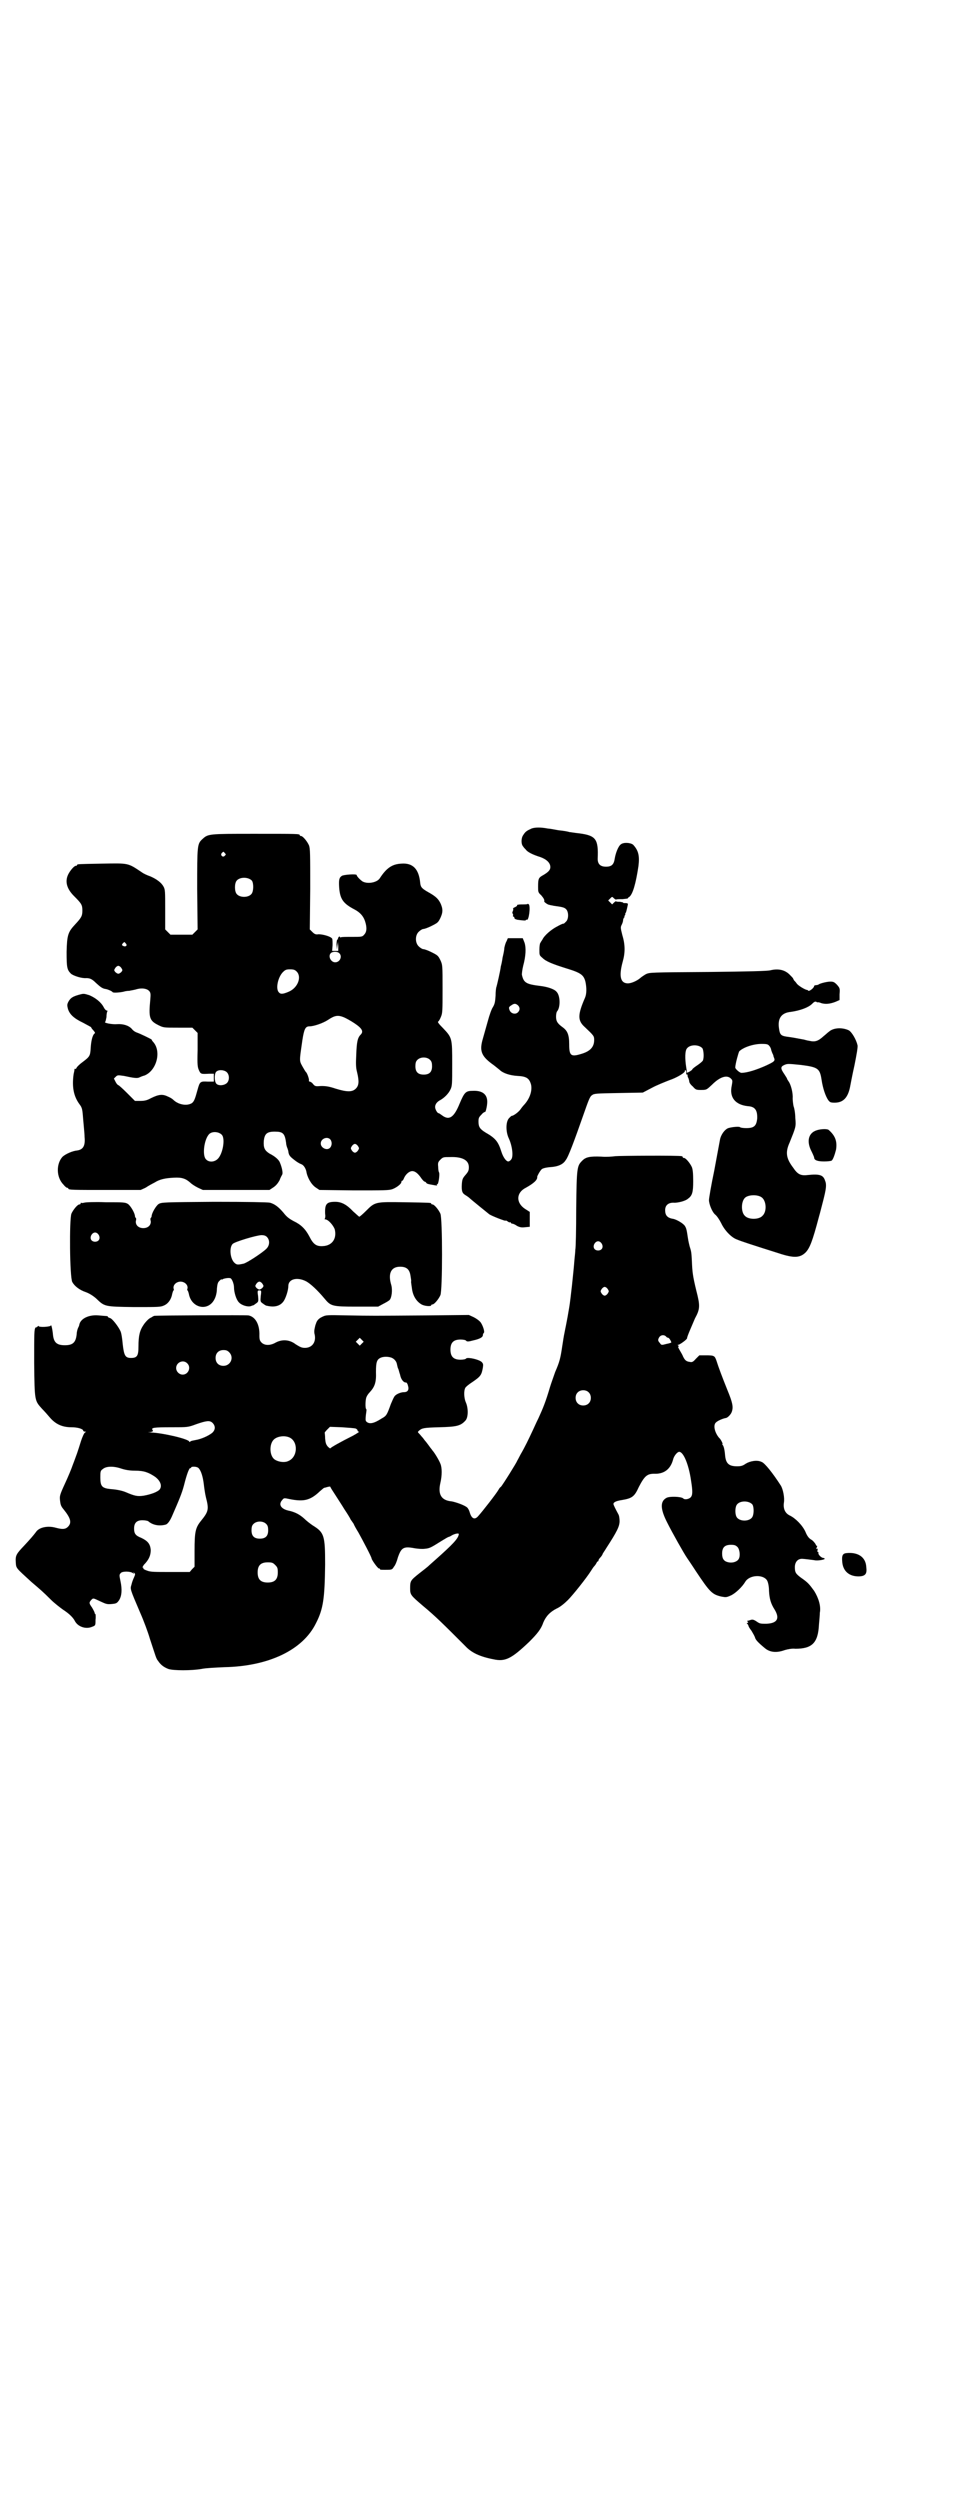 <?xml version="1.0" standalone="no"?>
<!DOCTYPE svg PUBLIC "-//W3C//DTD SVG 20010904//EN"
 "http://www.w3.org/TR/2001/REC-SVG-20010904/DTD/svg10.dtd">
<svg version="1.0" xmlns="http://www.w3.org/2000/svg"
 width="1100pt" height="2850pt" viewBox="0 0 1100 2850"
 preserveAspectRatio="xMidYMid meet">
<g transform="translate(0,2850) scale(0.5,-0.5)"
fill="#000000" stroke="none">
<path d="M1213 3811 c-11 -5 -14 -7 -19 -15 -5 -7 -5 -21 0 -26 1 -2 4 -5 6
-7 4 -6 17 -12 33 -17 14 -5 23 -13 23 -23 0 -6 -4 -11 -16 -18 -11 -6 -12 -8
-12 -27 0 -11 0 -13 7 -19 6 -7 8 -11 7 -14 -1 -1 8 -8 12 -8 2 -1 6 -1 9 -2
22 -3 25 -4 29 -8 6 -6 6 -22 0 -28 -3 -3 -5 -5 -6 -5 0 1 -7 -2 -14 -6 -14
-7 -30 -21 -34 -30 -2 -3 -4 -6 -5 -8 -1 -1 -2 -8 -2 -15 0 -13 0 -13 7 -19 8
-8 23 -14 55 -24 33 -10 39 -15 43 -30 3 -14 3 -28 -1 -37 -17 -39 -17 -52 0
-67 20 -19 21 -20 21 -29 0 -16 -9 -26 -30 -32 -23 -7 -27 -4 -27 22 0 22 -4
31 -15 39 -11 8 -15 13 -15 24 0 6 1 11 3 13 7 9 7 35 -2 44 -5 6 -20 11 -36
13 -33 4 -39 7 -43 26 0 3 1 12 3 20 6 22 7 41 3 53 l-4 10 -17 0 -17 0 -3 -7
c-2 -3 -4 -10 -5 -15 0 -4 -2 -14 -4 -22 -1 -8 -3 -17 -4 -20 -1 -10 -9 -44
-10 -47 -1 -2 -2 -11 -2 -20 -1 -15 -2 -19 -6 -26 -3 -4 -8 -18 -12 -33 -4
-14 -9 -32 -11 -39 -8 -27 -4 -39 20 -57 6 -4 14 -11 18 -14 8 -8 24 -13 41
-14 20 -1 27 -5 31 -20 3 -14 -3 -32 -16 -46 -2 -2 -6 -7 -8 -10 -4 -6 -16
-15 -20 -15 -1 0 -3 -2 -6 -5 -8 -8 -8 -31 -1 -46 8 -17 11 -41 6 -48 -2 -3
-5 -5 -7 -5 -5 0 -12 10 -16 23 -7 22 -13 30 -36 43 -13 8 -16 13 -16 25 0 8
1 10 7 16 3 4 7 6 8 6 1 -2 5 13 5 23 0 17 -11 26 -33 25 -16 0 -19 -3 -30
-29 -13 -32 -24 -39 -40 -27 -4 3 -7 5 -8 5 -3 0 -8 9 -8 14 0 6 4 12 12 16 9
5 19 15 23 24 4 8 4 13 4 58 0 59 0 60 -21 82 -9 9 -13 14 -11 15 1 0 4 5 6
10 4 9 4 14 4 64 0 55 0 55 -5 66 -5 10 -6 11 -20 18 -8 4 -16 7 -19 7 -2 0
-7 3 -10 6 -9 8 -9 26 0 34 3 3 8 6 10 6 3 0 11 3 19 7 14 7 15 8 20 18 6 13
6 20 1 32 -5 11 -11 17 -27 26 -16 9 -19 12 -20 22 -3 32 -17 46 -43 44 -21
-1 -34 -10 -49 -33 -6 -10 -27 -14 -39 -8 -5 3 -14 12 -14 15 0 3 -30 1 -34
-2 -6 -4 -7 -9 -6 -26 2 -27 9 -37 36 -51 11 -6 19 -14 23 -26 5 -15 4 -25 -2
-31 -4 -5 -6 -5 -28 -5 -13 0 -24 0 -25 -1 -1 -1 -2 0 -2 1 0 1 -1 1 -3 0 -1
-2 -2 -4 -2 -4 1 -1 0 -2 -1 -2 -1 0 -2 -5 -2 -11 l1 -12 1 9 1 9 1 -10 0 -11
-7 0 -7 0 1 13 c0 6 0 14 -1 15 -3 5 -21 10 -31 10 -6 -1 -9 0 -14 5 l-6 6 1
92 c0 80 0 93 -3 100 -4 9 -14 21 -18 21 -2 0 -3 1 -3 2 0 3 -5 3 -103 3 -105
0 -106 0 -119 -12 -12 -11 -12 -14 -12 -114 l1 -92 -6 -6 -6 -6 -25 0 -25 0
-6 6 -6 6 0 45 c0 42 0 46 -4 53 -5 9 -16 17 -30 23 -6 2 -15 6 -19 9 -33 22
-29 21 -92 20 -54 -1 -56 -1 -56 -3 0 -1 -1 -2 -3 -2 -4 0 -14 -12 -18 -21 -7
-16 -2 -32 14 -48 17 -17 19 -20 19 -33 0 -12 -2 -16 -16 -31 -17 -18 -19 -25
-20 -63 0 -36 1 -41 10 -50 6 -5 25 -11 35 -10 8 0 13 -2 22 -11 11 -10 15
-13 23 -14 5 -1 14 -5 15 -7 1 -2 16 -1 25 1 3 1 8 2 13 2 4 1 12 2 18 4 12 3
23 1 28 -5 3 -4 3 -7 2 -19 -4 -41 -2 -48 18 -58 12 -6 12 -6 45 -6 l33 0 6
-6 6 -6 0 -39 c-1 -35 0 -39 3 -46 4 -9 5 -9 23 -8 l11 0 0 -9 0 -9 -14 0
c-17 1 -18 0 -23 -18 -6 -22 -8 -27 -13 -31 -11 -7 -31 -4 -43 8 -2 2 -7 5
-12 7 -12 6 -21 5 -39 -4 -9 -5 -15 -6 -24 -6 l-12 0 -18 18 c-10 10 -19 18
-20 18 -1 0 -4 3 -6 7 l-4 8 4 4 c4 4 5 4 19 2 23 -5 31 -6 36 -3 2 1 7 3 11
4 27 11 39 54 20 76 -2 2 -4 5 -4 6 -1 1 -25 13 -34 16 -3 1 -8 4 -11 8 -7 8
-20 12 -34 11 -11 -1 -31 3 -27 5 1 1 2 6 3 11 0 6 1 12 2 13 1 1 0 2 -1 2 -2
0 -5 3 -7 7 -6 12 -19 22 -33 28 -13 4 -13 4 -24 1 -14 -4 -19 -7 -24 -16 -3
-6 -3 -8 -1 -16 4 -13 14 -22 35 -32 9 -5 17 -9 18 -10 0 -1 2 -4 5 -7 4 -5 5
-6 2 -8 -4 -4 -7 -16 -8 -32 -1 -18 -2 -20 -18 -32 -7 -5 -13 -11 -14 -13 -1
-2 -2 -4 -3 -3 -1 1 -2 0 -2 -1 0 -2 -1 -7 -2 -11 -4 -29 0 -50 13 -68 7 -9 7
-12 9 -37 1 -13 3 -30 3 -38 2 -20 -3 -29 -17 -31 -11 -1 -26 -8 -33 -14 -15
-16 -15 -47 2 -64 3 -4 7 -7 8 -7 2 0 3 -1 3 -2 0 -3 11 -3 88 -3 l77 0 11 5
c6 4 15 9 21 12 11 7 23 10 44 11 18 1 27 -2 38 -12 3 -3 11 -8 17 -11 l11 -5
76 0 76 0 9 6 c6 4 10 9 14 16 2 6 5 11 6 13 2 3 0 15 -5 27 -2 6 -10 14 -24
21 -11 7 -14 13 -13 29 2 16 7 21 25 21 19 0 23 -4 26 -26 0 -4 2 -10 3 -12 1
-3 2 -6 2 -7 1 -9 4 -12 13 -19 6 -5 13 -9 16 -10 6 -2 10 -9 12 -16 2 -14 11
-30 21 -37 l9 -6 79 -1 c69 0 80 0 88 3 10 4 20 12 20 16 0 2 1 3 2 3 1 0 3 3
4 6 4 9 12 16 19 16 6 0 13 -5 21 -17 3 -4 6 -7 7 -7 1 0 3 -1 4 -3 1 -2 6 -3
12 -4 5 -1 11 -2 12 -2 1 -1 1 -1 0 1 -1 1 0 2 1 2 3 0 6 24 4 27 -1 1 -2 7
-2 13 -1 9 0 11 5 16 6 6 7 6 22 6 28 1 43 -7 43 -23 0 -7 -1 -10 -7 -17 -7
-8 -8 -10 -9 -21 -1 -17 1 -21 7 -25 3 -2 8 -5 10 -7 2 -2 13 -11 24 -20 11
-9 20 -16 21 -17 3 -3 38 -17 38 -15 0 1 2 0 5 -2 2 -2 5 -2 6 -2 0 1 1 1 1
-1 0 -1 2 -2 4 -2 1 0 6 -2 10 -5 6 -3 10 -4 18 -3 l11 1 0 17 0 17 -11 7
c-21 14 -20 37 2 48 18 10 27 18 26 25 0 2 6 13 10 17 2 2 8 4 19 5 18 1 30 6
36 16 6 7 20 45 40 102 12 34 15 43 20 46 5 4 9 4 61 5 l55 1 21 11 c11 6 29
13 39 17 18 6 38 18 36 22 -1 0 0 1 1 1 2 0 3 -4 2 -8 0 -1 1 -2 2 -2 2 0 2
-1 1 -1 0 -1 0 -4 2 -7 1 -3 2 -6 2 -8 0 -2 3 -7 8 -11 7 -8 8 -8 20 -8 12 0
12 1 24 12 18 18 34 23 43 14 4 -4 4 -5 2 -16 -6 -27 8 -44 37 -47 16 -1 22
-9 21 -29 -2 -16 -7 -21 -25 -21 -7 0 -13 1 -14 2 -1 2 -17 1 -27 -2 -8 -3
-17 -15 -19 -27 -1 -6 -7 -37 -13 -70 -7 -33 -12 -63 -12 -67 0 -9 7 -27 14
-33 4 -3 10 -12 14 -20 8 -17 24 -33 36 -37 9 -4 37 -13 94 -31 36 -12 50 -11
63 2 9 10 15 24 30 81 3 10 7 27 10 38 6 24 8 35 4 44 -4 13 -12 16 -40 13
-16 -2 -23 2 -33 17 -16 21 -18 35 -8 57 14 35 15 36 13 56 0 10 -2 22 -4 27
-1 5 -2 13 -2 18 1 12 -4 31 -9 38 -2 3 -4 6 -4 7 0 1 -3 5 -6 10 -9 13 -9 17
0 21 7 3 8 3 38 0 39 -5 43 -8 47 -34 3 -20 9 -37 15 -46 4 -5 5 -6 15 -6 19
0 30 11 35 36 1 5 5 27 10 49 5 25 8 42 7 46 -3 13 -13 30 -20 34 -15 7 -35 6
-45 -3 -3 -2 -8 -7 -12 -10 -13 -12 -20 -14 -33 -11 -7 1 -12 3 -13 3 -1 0 -5
1 -11 2 -5 1 -16 3 -24 4 -16 2 -19 4 -21 18 -4 24 5 37 27 39 21 3 40 10 48
18 5 5 7 6 10 5 1 -1 3 -2 3 -1 0 0 4 0 8 -2 10 -3 20 -2 33 3 l9 4 0 13 c1
13 1 14 -6 22 -6 6 -8 7 -15 7 -8 0 -23 -4 -26 -6 -1 -1 -4 -2 -6 -2 -3 0 -5
-1 -5 -2 0 -4 -10 -12 -13 -11 -1 1 -2 2 -3 2 -4 0 -21 10 -24 15 -2 3 -5 6
-6 7 -1 2 -2 4 -2 4 0 1 -4 5 -8 9 -11 11 -26 14 -43 10 -5 -2 -51 -3 -142 -4
-134 -1 -134 -1 -143 -5 -5 -3 -11 -7 -13 -9 -7 -6 -20 -12 -28 -12 -17 0 -21
16 -12 49 6 21 6 39 -1 62 -4 16 -4 17 -1 23 2 4 3 8 3 10 0 2 1 4 2 6 2 1 2
2 1 2 -1 0 0 1 1 3 1 2 2 3 1 3 -1 0 0 1 1 3 1 1 2 6 3 10 1 4 2 9 2 10 0 1
-2 2 -5 2 -4 0 -6 0 -6 1 0 1 -3 1 -7 2 -4 0 -8 0 -9 1 0 1 -3 -1 -5 -3 l-4
-4 -5 5 -4 4 5 5 c4 4 4 4 8 0 2 -2 4 -3 5 -3 1 1 7 1 15 1 7 1 12 1 12 2 -1
0 1 2 3 3 8 6 15 30 21 70 3 24 0 36 -12 49 -6 5 -22 6 -28 1 -6 -4 -12 -20
-14 -32 -2 -14 -7 -19 -20 -19 -13 0 -19 6 -19 18 2 45 -4 53 -42 58 -10 1
-21 3 -23 3 -2 1 -13 3 -24 4 -11 2 -22 4 -25 4 -15 3 -29 3 -37 0z m-700 -56
c3 -3 3 -3 0 -6 -4 -5 -11 1 -7 6 4 4 4 4 7 0z m62 -63 c4 -6 4 -24 -1 -30 -7
-9 -27 -9 -34 0 -5 6 -5 24 0 30 7 9 27 9 35 0z m-288 -143 c5 -5 -1 -9 -7 -5
-2 1 -2 2 0 5 4 4 4 4 7 0z m487 -22 c8 -7 2 -21 -9 -21 -10 0 -17 14 -10 21
4 4 15 4 19 0z m-497 -34 c3 -5 3 -5 0 -9 -2 -2 -5 -4 -7 -4 -2 0 -5 2 -7 4
-3 4 -3 4 0 9 2 3 5 5 7 5 2 0 5 -2 7 -5z m400 -8 c12 -12 3 -37 -18 -46 -14
-6 -19 -6 -23 -1 -7 8 -2 33 9 45 6 6 8 7 17 7 8 0 11 -1 15 -5z m505 -77 c5
-5 5 -11 0 -16 -6 -6 -18 -3 -20 8 -1 3 0 5 5 8 7 5 10 4 15 0z m-398 -27 c5
-2 16 -8 25 -14 18 -12 21 -19 14 -26 -7 -7 -9 -17 -10 -46 -1 -20 -1 -29 2
-40 5 -21 4 -30 -3 -37 -8 -8 -20 -8 -46 0 -15 5 -22 6 -33 6 -13 -1 -14 -1
-19 5 -2 3 -6 5 -7 5 -2 0 -2 1 -2 3 1 2 -4 17 -7 19 -1 1 -4 6 -8 13 -7 13
-7 11 0 59 4 26 7 32 16 32 10 0 31 7 43 15 15 10 22 11 35 6z m972 -66 c2 -2
4 -7 4 -9 1 -3 2 -6 3 -8 1 -2 2 -4 2 -5 0 -1 1 -4 2 -6 2 -6 -1 -8 -18 -16
-22 -10 -44 -17 -57 -17 -4 0 -14 9 -14 12 0 8 7 33 9 37 9 9 32 17 51 17 13
0 15 -1 18 -5z m-153 -5 c3 -5 4 -22 1 -28 -1 -2 -7 -7 -13 -11 -6 -4 -11 -8
-11 -9 0 -1 -3 -3 -6 -5 l-6 -3 -2 13 c-3 19 -3 38 2 43 7 9 27 9 35 0z m-621
-27 c3 -3 4 -7 4 -14 0 -13 -6 -19 -19 -19 -13 0 -19 6 -19 19 0 7 1 11 4 14
7 8 23 8 30 0z m-465 -27 c7 -6 7 -19 1 -25 -6 -6 -19 -7 -24 -2 -5 5 -5 22
-1 27 5 6 18 5 24 0z m-11 -143 c9 -9 2 -46 -10 -56 -8 -7 -20 -7 -26 0 -9 9
-4 47 8 58 7 6 21 5 28 -2z m248 -11 c4 -5 4 -14 -1 -19 -7 -7 -21 0 -21 10 0
11 15 17 22 9z m63 -15 c3 -5 3 -5 0 -10 -2 -3 -5 -5 -7 -5 -2 0 -5 2 -7 5 -3
5 -3 5 0 10 2 3 5 5 7 5 2 0 5 -2 7 -5z m920 -116 c12 -7 14 -33 3 -43 -8 -9
-32 -9 -40 0 -9 8 -9 32 0 41 7 7 27 8 37 2z"/>
<path d="M1204 3639 c-1 -1 -7 -1 -14 -1 -7 0 -11 -1 -10 -2 1 -1 -1 -2 -4 -4
-3 -1 -6 -3 -5 -4 1 -1 0 -4 -1 -6 -1 -2 -1 -4 0 -5 1 -1 1 -2 1 -4 -1 -2 0
-3 1 -3 1 0 2 -1 2 -3 0 -2 3 -3 7 -4 14 -2 19 -2 19 -1 0 1 1 2 2 1 5 -3 9
30 5 35 -1 1 -3 2 -3 1z"/>
<path d="M1861 3122 c-17 -7 -20 -26 -9 -47 3 -6 6 -13 6 -14 0 -6 7 -9 23 -9
8 0 16 1 17 2 3 2 7 13 10 25 3 19 -2 32 -17 45 -4 3 -21 2 -30 -2z"/>
<path d="M1404 3064 c-6 -1 -21 -2 -32 -1 -26 1 -35 -1 -43 -9 -12 -12 -13
-14 -14 -110 0 -48 -1 -90 -2 -93 0 -3 -1 -14 -2 -23 -2 -27 -9 -92 -12 -109
-5 -31 -10 -53 -11 -59 -1 -4 -3 -17 -5 -30 -4 -27 -6 -35 -16 -58 -3 -9 -9
-25 -12 -35 -10 -34 -16 -48 -26 -70 -6 -12 -12 -26 -15 -32 -7 -15 -16 -34
-26 -51 -4 -8 -8 -15 -8 -15 0 -2 -33 -55 -37 -59 -2 -1 -4 -4 -5 -6 -5 -9
-37 -50 -47 -61 -8 -9 -15 -5 -19 9 -1 4 -4 10 -7 12 -7 5 -24 11 -34 13 -24
2 -32 16 -26 42 4 17 4 35 0 44 -3 8 -14 26 -18 30 -1 2 -4 5 -6 8 -2 3 -6 8
-9 12 -3 3 -6 8 -8 10 -2 2 -5 6 -7 8 -4 4 -4 4 -1 7 7 6 10 7 46 8 40 1 49 3
60 15 7 7 7 29 1 42 -4 9 -5 26 -1 33 1 2 8 8 16 13 19 13 21 16 24 33 1 7 1
9 -3 13 -7 6 -31 11 -35 8 -1 -2 -7 -3 -13 -3 -16 0 -23 7 -23 23 0 16 7 23
23 23 6 0 12 -1 13 -3 2 -2 5 -2 16 1 14 3 22 7 22 12 0 2 1 4 2 5 3 2 -2 17
-7 24 -3 4 -10 9 -16 12 l-11 5 -95 -1 c-129 -1 -125 -1 -181 0 -48 1 -50 1
-58 -3 -9 -4 -13 -9 -15 -16 -1 -2 -2 -6 -3 -11 -1 -4 -1 -10 0 -13 4 -17 -5
-31 -22 -31 -8 0 -11 2 -21 8 -14 11 -31 12 -46 4 -12 -7 -25 -7 -32 0 -4 4
-5 7 -5 16 1 25 -9 43 -25 46 -7 1 -211 0 -215 -1 -2 -1 -3 -1 -4 -2 -1 -1 -4
-2 -7 -4 -3 -2 -9 -8 -13 -14 -9 -13 -12 -25 -12 -50 0 -21 -3 -26 -17 -26
-13 0 -16 5 -19 32 -1 12 -3 25 -5 29 -5 11 -19 29 -24 30 -3 1 -5 2 -5 3 0 2
0 1 -21 3 -22 2 -41 -7 -44 -21 0 -2 -2 -6 -3 -8 -1 -2 -3 -9 -3 -14 -2 -19
-9 -25 -27 -25 -18 0 -25 6 -27 23 -1 12 -4 26 -5 22 0 -3 -28 -5 -28 -1 0 1
-1 0 -3 -2 -2 -2 -3 -3 -2 -1 1 2 0 1 -2 -1 -3 -4 -3 -12 -3 -81 1 -87 1 -85
18 -104 5 -5 13 -14 18 -20 13 -15 28 -22 49 -22 15 0 27 -4 27 -8 0 -1 2 -2
4 -2 3 0 3 0 0 -2 -2 -1 -6 -10 -9 -19 -3 -10 -7 -22 -9 -28 -2 -5 -6 -17 -10
-27 -3 -9 -11 -28 -18 -43 -12 -26 -12 -28 -11 -38 1 -9 2 -13 8 -20 17 -21
19 -31 10 -40 -6 -6 -13 -6 -28 -2 -18 5 -38 1 -45 -10 -6 -8 -13 -16 -26 -30
-19 -20 -21 -23 -20 -39 1 -14 0 -12 36 -45 20 -17 26 -22 44 -40 8 -8 21 -18
28 -23 14 -9 23 -18 27 -26 7 -13 25 -19 39 -13 8 3 8 3 8 16 1 7 0 13 0 13
-1 0 -2 1 -2 3 0 1 -3 7 -6 12 -7 10 -7 11 -2 17 5 5 4 5 21 -3 13 -6 15 -7
26 -6 11 1 12 2 17 9 6 10 7 24 3 43 -3 14 -3 15 1 19 4 4 22 4 28 -1 2 -2 2
-1 1 1 -1 3 -1 3 1 0 3 -2 3 -3 0 -10 -2 -4 -5 -12 -6 -17 -3 -10 -4 -8 20
-64 8 -18 18 -45 22 -59 14 -42 14 -45 19 -51 6 -9 13 -14 23 -18 11 -4 54 -4
76 0 9 2 31 3 52 4 101 2 179 39 209 100 17 33 20 57 21 134 0 66 -2 73 -28
89 -6 4 -15 11 -20 16 -10 9 -21 15 -36 18 -17 4 -23 14 -14 24 4 5 4 5 18 2
31 -6 46 -3 68 18 6 5 10 9 11 8 0 0 3 1 7 2 4 1 6 1 6 0 0 -1 5 -9 11 -18 5
-8 15 -23 21 -33 6 -9 13 -20 14 -23 2 -3 5 -7 7 -10 1 -3 6 -12 11 -20 10
-18 30 -56 30 -59 0 -3 14 -23 17 -23 2 0 3 -1 2 -2 0 -1 5 -1 13 -1 14 0 15
0 19 7 3 3 7 13 9 21 8 23 13 26 39 21 7 -1 16 -2 23 -1 11 1 14 3 38 18 8 5
15 9 16 9 1 0 5 2 8 4 8 4 16 5 15 2 -1 -10 -15 -24 -52 -57 -9 -8 -17 -15
-19 -17 -1 -1 -10 -8 -19 -15 -20 -16 -21 -17 -21 -34 0 -15 1 -16 29 -40 29
-24 47 -42 97 -92 14 -15 33 -24 64 -30 27 -6 41 1 82 40 18 18 27 29 32 44 6
14 15 24 31 32 7 3 17 11 25 19 12 12 43 51 53 67 2 3 5 8 7 10 2 2 4 5 5 7 1
2 2 4 3 4 1 0 2 1 2 3 0 1 2 4 4 6 2 2 4 5 5 7 0 2 5 8 9 15 24 37 30 49 30
61 0 6 -1 13 -3 16 -6 11 -11 21 -11 23 0 4 6 7 19 9 24 4 29 8 39 30 13 25
19 30 35 30 22 -1 37 10 43 32 2 9 10 18 14 18 10 0 22 -30 27 -65 4 -25 4
-34 -1 -39 -4 -4 -14 -6 -17 -2 -5 4 -31 5 -38 1 -15 -8 -14 -26 2 -57 11 -22
38 -70 45 -80 2 -3 11 -16 20 -30 32 -48 37 -53 58 -58 11 -2 12 -2 23 3 10 5
25 19 32 31 10 16 42 17 50 2 2 -4 4 -13 4 -23 1 -18 4 -29 13 -43 12 -20 6
-31 -19 -32 -13 0 -15 0 -22 5 -6 4 -9 5 -13 4 -3 -1 -6 -2 -7 -2 -2 0 -2 0
-1 -2 2 -2 2 -3 0 -3 -2 0 -2 -1 -1 -2 1 0 2 -2 3 -4 0 -2 3 -7 7 -12 3 -5 7
-12 8 -15 1 -5 6 -11 23 -25 11 -9 26 -11 45 -4 7 2 17 4 24 3 38 0 52 13 54
55 1 10 2 23 2 27 3 15 -3 34 -13 50 -11 15 -14 19 -30 30 -12 9 -14 12 -14
24 0 12 7 20 18 19 2 0 19 -2 26 -3 7 -2 24 1 24 3 0 1 -1 2 -3 2 -4 0 -13 8
-11 12 0 1 -1 2 -2 2 -1 0 -1 2 0 4 0 3 0 4 -2 3 -2 -1 -2 -1 0 3 1 3 2 4 1 3
-1 0 -3 2 -4 5 -2 3 -6 8 -10 10 -5 3 -9 8 -13 18 -7 15 -23 31 -36 37 -10 5
-15 15 -13 29 2 11 -2 31 -7 39 -18 28 -37 52 -44 54 -10 5 -26 2 -36 -4 -7
-5 -11 -6 -20 -6 -18 0 -25 6 -27 23 -1 13 -3 23 -6 26 -1 1 -1 2 0 2 1 0 -4
11 -8 14 -10 12 -14 29 -7 35 4 4 16 9 22 10 4 0 12 8 14 14 4 11 2 21 -10 50
-12 30 -20 51 -25 67 -4 11 -5 12 -24 12 l-15 0 -8 -8 c-7 -8 -9 -8 -14 -7 -8
1 -11 4 -15 12 -1 3 -5 10 -8 15 -3 5 -4 8 -3 8 2 0 2 1 0 2 -2 2 -2 2 0 2 3
0 20 12 20 15 0 4 10 26 18 45 12 22 12 29 3 64 -8 33 -9 42 -10 67 -1 18 -1
21 -5 33 -1 4 -3 12 -4 19 -3 21 -4 23 -7 28 -4 6 -18 14 -26 16 -14 2 -19 8
-19 20 0 11 7 17 19 17 9 -1 28 4 33 9 10 7 12 15 12 40 0 18 -1 27 -3 32 -4
9 -14 21 -18 21 -2 0 -3 1 -3 2 0 1 -1 2 -2 2 -8 2 -143 1 -152 0z m-31 -199
c5 -8 1 -16 -8 -16 -9 0 -13 8 -8 16 2 3 5 5 8 5 3 0 6 -2 8 -5z m14 -104 c3
-5 3 -5 0 -10 -2 -3 -5 -5 -7 -5 -2 0 -5 2 -7 5 -3 5 -3 5 0 10 2 3 5 5 7 5 2
0 5 -2 7 -5z m133 -108 c1 -2 4 -3 5 -3 2 0 7 -8 7 -11 0 0 -5 -2 -11 -3 -11
-3 -12 -3 -15 2 -5 5 -5 8 -1 14 4 5 11 5 15 1z m-694 -16 l-5 -5 -4 4 -5 5 4
4 5 5 4 -4 5 -5 -4 -4z m-303 -20 c12 -12 3 -31 -13 -31 -11 0 -18 7 -18 18 0
11 7 18 18 18 6 0 9 -1 13 -5z m375 -15 c3 -2 6 -6 7 -9 1 -3 2 -9 3 -12 2 -3
3 -10 5 -15 2 -11 8 -18 13 -18 1 1 4 -2 5 -7 3 -9 0 -15 -9 -15 -8 0 -19 -5
-22 -10 -2 -3 -5 -10 -8 -17 -9 -25 -10 -27 -21 -33 -17 -11 -28 -14 -35 -7
-2 2 -2 5 -1 15 1 7 2 13 1 13 -3 2 -2 22 0 27 1 3 4 8 8 12 11 12 15 22 14
46 0 23 2 29 12 33 8 3 22 2 28 -3z m-471 -10 c10 -9 3 -26 -10 -26 -8 0 -15
7 -15 15 0 13 16 20 25 11z m916 -66 c7 -6 7 -19 1 -25 -6 -7 -19 -7 -25 -1
-7 6 -7 19 -1 25 6 7 19 7 25 1z m-858 -70 c7 -7 7 -16 -1 -23 -9 -7 -25 -14
-37 -16 -5 -1 -11 -2 -12 -3 -2 -2 -3 -2 -3 -1 0 6 -60 20 -87 21 -9 1 -9 1
-2 1 6 1 7 2 5 5 -3 5 2 6 44 6 37 0 37 0 56 7 23 8 31 9 37 3z m327 -13 c2
-1 4 -3 4 -4 0 -2 1 -3 3 -3 2 0 -4 -4 -13 -9 -30 -15 -51 -27 -52 -29 0 -1
-3 1 -6 4 -4 5 -5 8 -6 18 0 7 -1 13 -1 14 0 0 2 3 6 7 l6 6 27 -1 c15 -1 29
-2 32 -3z m-152 -20 c21 -9 20 -45 -2 -54 -10 -5 -28 -1 -34 6 -9 10 -9 32 0
42 7 8 24 11 36 6z m-384 -71 c9 -3 19 -5 32 -5 21 0 31 -4 46 -14 12 -9 16
-20 11 -28 -4 -6 -20 -12 -37 -15 -14 -2 -20 -1 -41 8 -7 3 -19 6 -34 7 -20 2
-24 6 -24 26 0 14 0 16 6 20 7 6 23 7 41 1z m177 1 c6 -6 10 -20 12 -36 1 -9
3 -23 5 -31 7 -27 6 -32 -11 -53 -13 -16 -15 -25 -15 -69 l0 -36 -6 -6 -5 -6
-44 0 c-37 0 -45 0 -53 3 -6 2 -9 4 -9 5 1 1 0 2 -1 2 -2 0 0 2 2 6 12 12 16
22 16 34 -1 14 -7 21 -22 28 -13 5 -16 10 -16 21 0 13 6 19 19 19 5 0 11 -1
13 -2 10 -9 25 -12 40 -8 4 1 9 7 14 18 17 39 23 53 28 72 6 24 12 41 15 39 0
-1 1 -1 1 1 0 3 13 3 17 -1z m1264 -83 c4 -6 4 -24 -1 -30 -7 -9 -27 -9 -34 0
-5 6 -5 24 0 30 7 9 27 9 35 0z m-1109 -45 c3 -3 4 -7 4 -14 0 -13 -6 -19 -19
-19 -13 0 -19 6 -19 19 0 7 1 11 4 14 7 8 23 8 30 0z m1075 -52 c5 -5 7 -20 3
-27 -3 -6 -13 -10 -23 -8 -11 2 -15 8 -15 20 0 14 6 20 20 20 8 0 11 -1 15 -5z
m-1055 -41 c5 -5 6 -7 6 -17 0 -16 -7 -23 -23 -23 -16 0 -23 7 -23 23 0 16 7
23 23 23 10 0 12 -1 17 -6z"/>
<path d="M192 2958 c-3 -1 -6 -1 -7 0 0 0 -1 0 -1 -2 0 -1 -1 -2 -3 -2 -4 0
-14 -12 -18 -21 -5 -13 -4 -145 2 -156 5 -9 16 -18 31 -23 8 -3 16 -8 23 -14
20 -19 18 -19 87 -20 57 0 61 0 69 4 9 4 16 14 18 26 1 4 2 7 3 8 1 0 1 2 0 5
-1 8 7 15 16 15 9 0 17 -7 16 -15 -1 -3 -1 -5 0 -5 1 -1 2 -4 3 -8 6 -33 45
-41 59 -11 3 6 5 15 5 23 1 10 2 14 5 17 3 3 5 5 6 4 0 -1 2 0 3 1 2 1 11 3
16 2 4 0 9 -13 9 -21 0 -11 5 -28 11 -34 6 -7 20 -11 27 -9 3 1 5 2 6 2 1 0 3
2 6 4 6 4 6 5 5 17 -2 13 -1 13 3 13 4 0 5 0 3 -13 -1 -12 -1 -13 5 -17 4 -3
7 -5 9 -5 17 -4 30 -1 38 10 5 7 11 25 11 35 0 16 20 21 40 11 10 -5 27 -21
42 -39 15 -18 17 -19 74 -19 l49 0 11 6 c6 3 13 7 15 9 5 5 7 23 4 34 -8 26
-1 42 20 42 15 0 22 -6 24 -22 1 -6 2 -12 1 -12 0 -1 1 -8 2 -15 2 -17 10 -30
22 -37 7 -4 22 -5 22 -2 0 1 1 2 3 2 4 0 14 12 18 21 5 11 5 175 0 186 -4 9
-14 21 -18 21 -2 0 -3 1 -3 2 0 2 -2 2 -62 3 -66 1 -66 1 -87 -20 -7 -7 -14
-13 -15 -13 -1 0 -7 6 -14 12 -15 16 -27 22 -41 22 -20 0 -24 -5 -23 -28 1 -5
0 -10 -1 -11 -1 0 0 -1 1 -1 7 0 19 -14 22 -23 5 -21 -6 -37 -27 -38 -15 -1
-22 4 -31 22 -9 17 -19 27 -36 35 -11 6 -16 10 -23 19 -11 13 -20 20 -31 23
-5 1 -50 2 -127 2 -116 -1 -120 -1 -127 -5 -6 -4 -16 -21 -16 -28 0 -1 -1 -3
-2 -4 -1 0 -1 -4 0 -7 1 -9 -6 -16 -17 -16 -11 0 -18 7 -17 16 1 3 1 7 0 7 -1
1 -2 3 -2 4 0 7 -10 24 -16 28 -6 4 -11 4 -51 4 -24 1 -46 0 -49 -1z m33 -73
c5 -8 1 -16 -8 -16 -9 0 -13 8 -8 16 2 3 5 5 8 5 3 0 6 -2 8 -5z m384 -5 c7
-7 7 -19 -1 -27 -9 -9 -44 -32 -52 -34 -14 -3 -16 -3 -22 3 -9 10 -11 34 -3
42 5 5 55 20 66 20 5 0 9 -1 12 -4z m-10 -107 c3 -5 3 -5 0 -9 -2 -2 -5 -4 -7
-4 -2 0 -5 2 -7 4 -3 4 -3 4 0 9 2 3 5 5 7 5 2 0 5 -2 7 -5z"/>
<path d="M1931 2159 c-8 -1 -10 -6 -9 -18 1 -23 16 -36 40 -35 13 1 17 6 15
21 -1 23 -19 35 -46 32z"/>
</g>
</svg>
